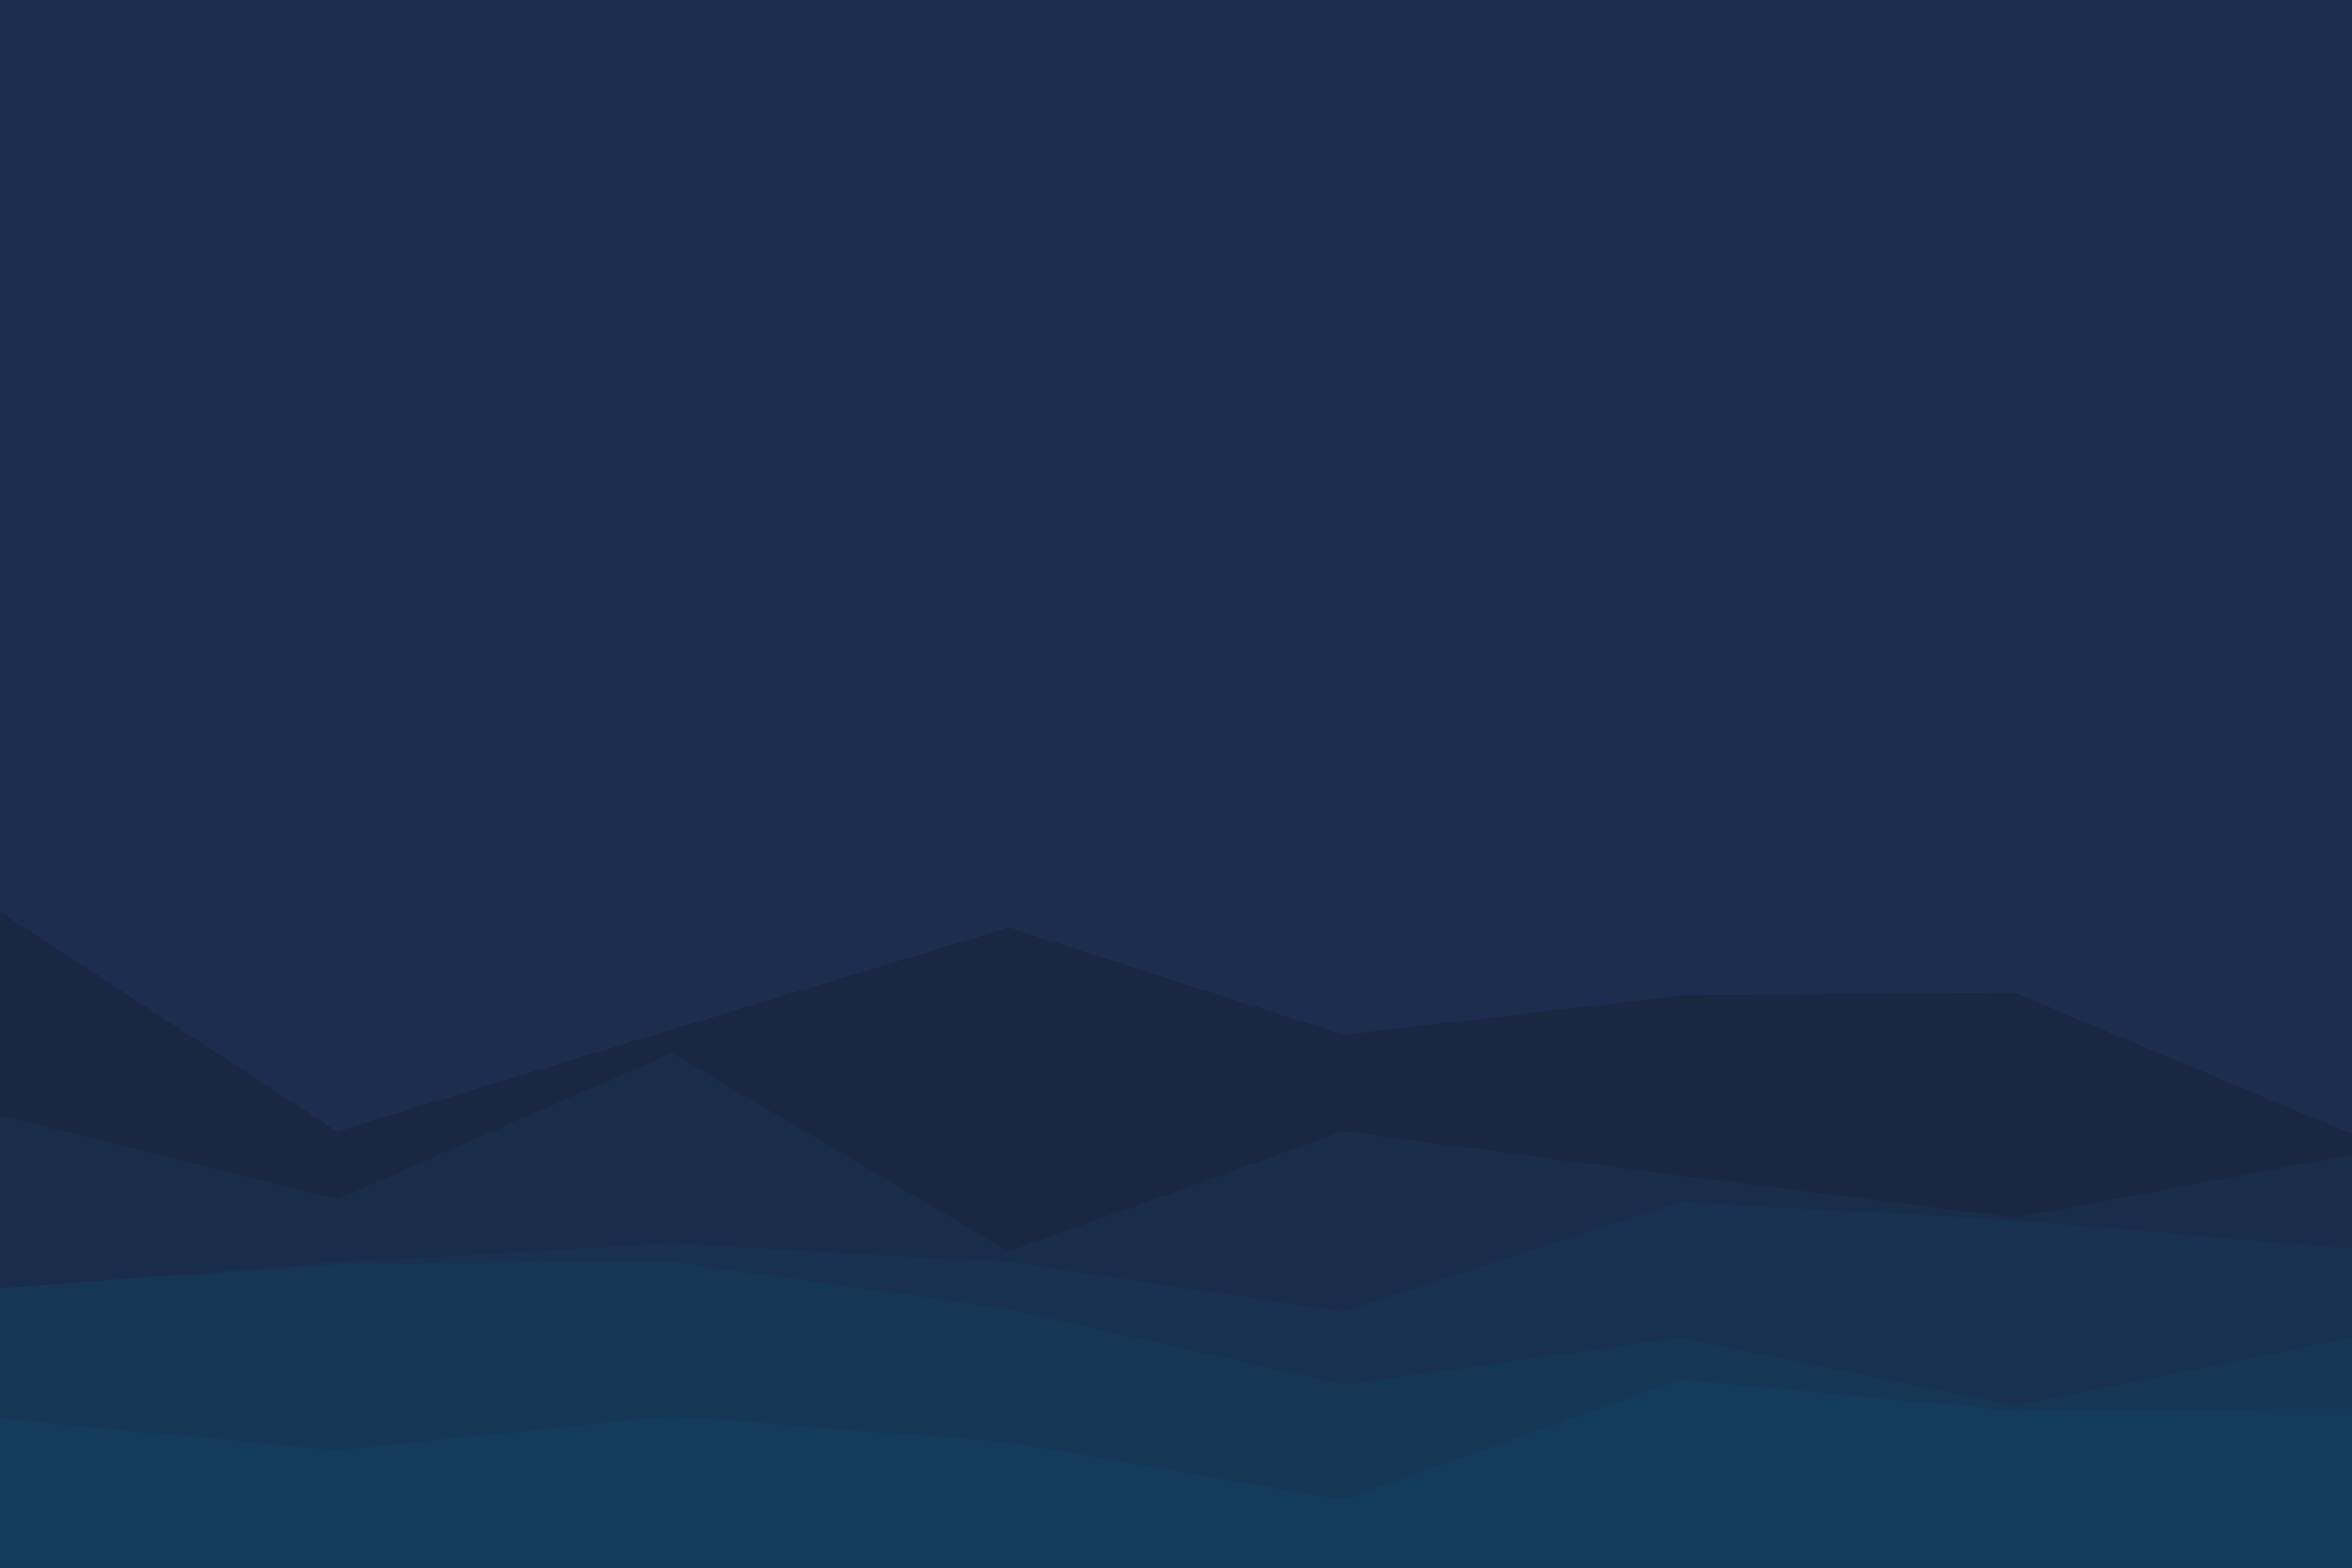 <svg id="visual" viewBox="0 0 900 600" width="900" height="600" xmlns="http://www.w3.org/2000/svg" xmlns:xlink="http://www.w3.org/1999/xlink" version="1.1"><rect x="0" y="0" width="900" height="600" fill="#1d2d50"></rect><path d="M0 349L129 433L257 394L386 355L514 396L643 381L771 380L900 434L900 601L771 601L643 601L514 601L386 601L257 601L129 601L0 601Z" fill="#1a2743"></path><path d="M0 427L129 459L257 403L386 479L514 433L643 450L771 466L900 442L900 601L771 601L643 601L514 601L386 601L257 601L129 601L0 601Z" fill="#192c4a"></path><path d="M0 493L129 483L257 476L386 483L514 502L643 460L771 467L900 478L900 601L771 601L643 601L514 601L386 601L257 601L129 601L0 601Z" fill="#183150"></path><path d="M0 493L129 484L257 483L386 501L514 530L643 512L771 538L900 512L900 601L771 601L643 601L514 601L386 601L257 601L129 601L0 601Z" fill="#163656"></path><path d="M0 543L129 555L257 542L386 552L514 574L643 528L771 540L900 539L900 601L771 601L643 601L514 601L386 601L257 601L129 601L0 601Z" fill="#133b5c"></path></svg>